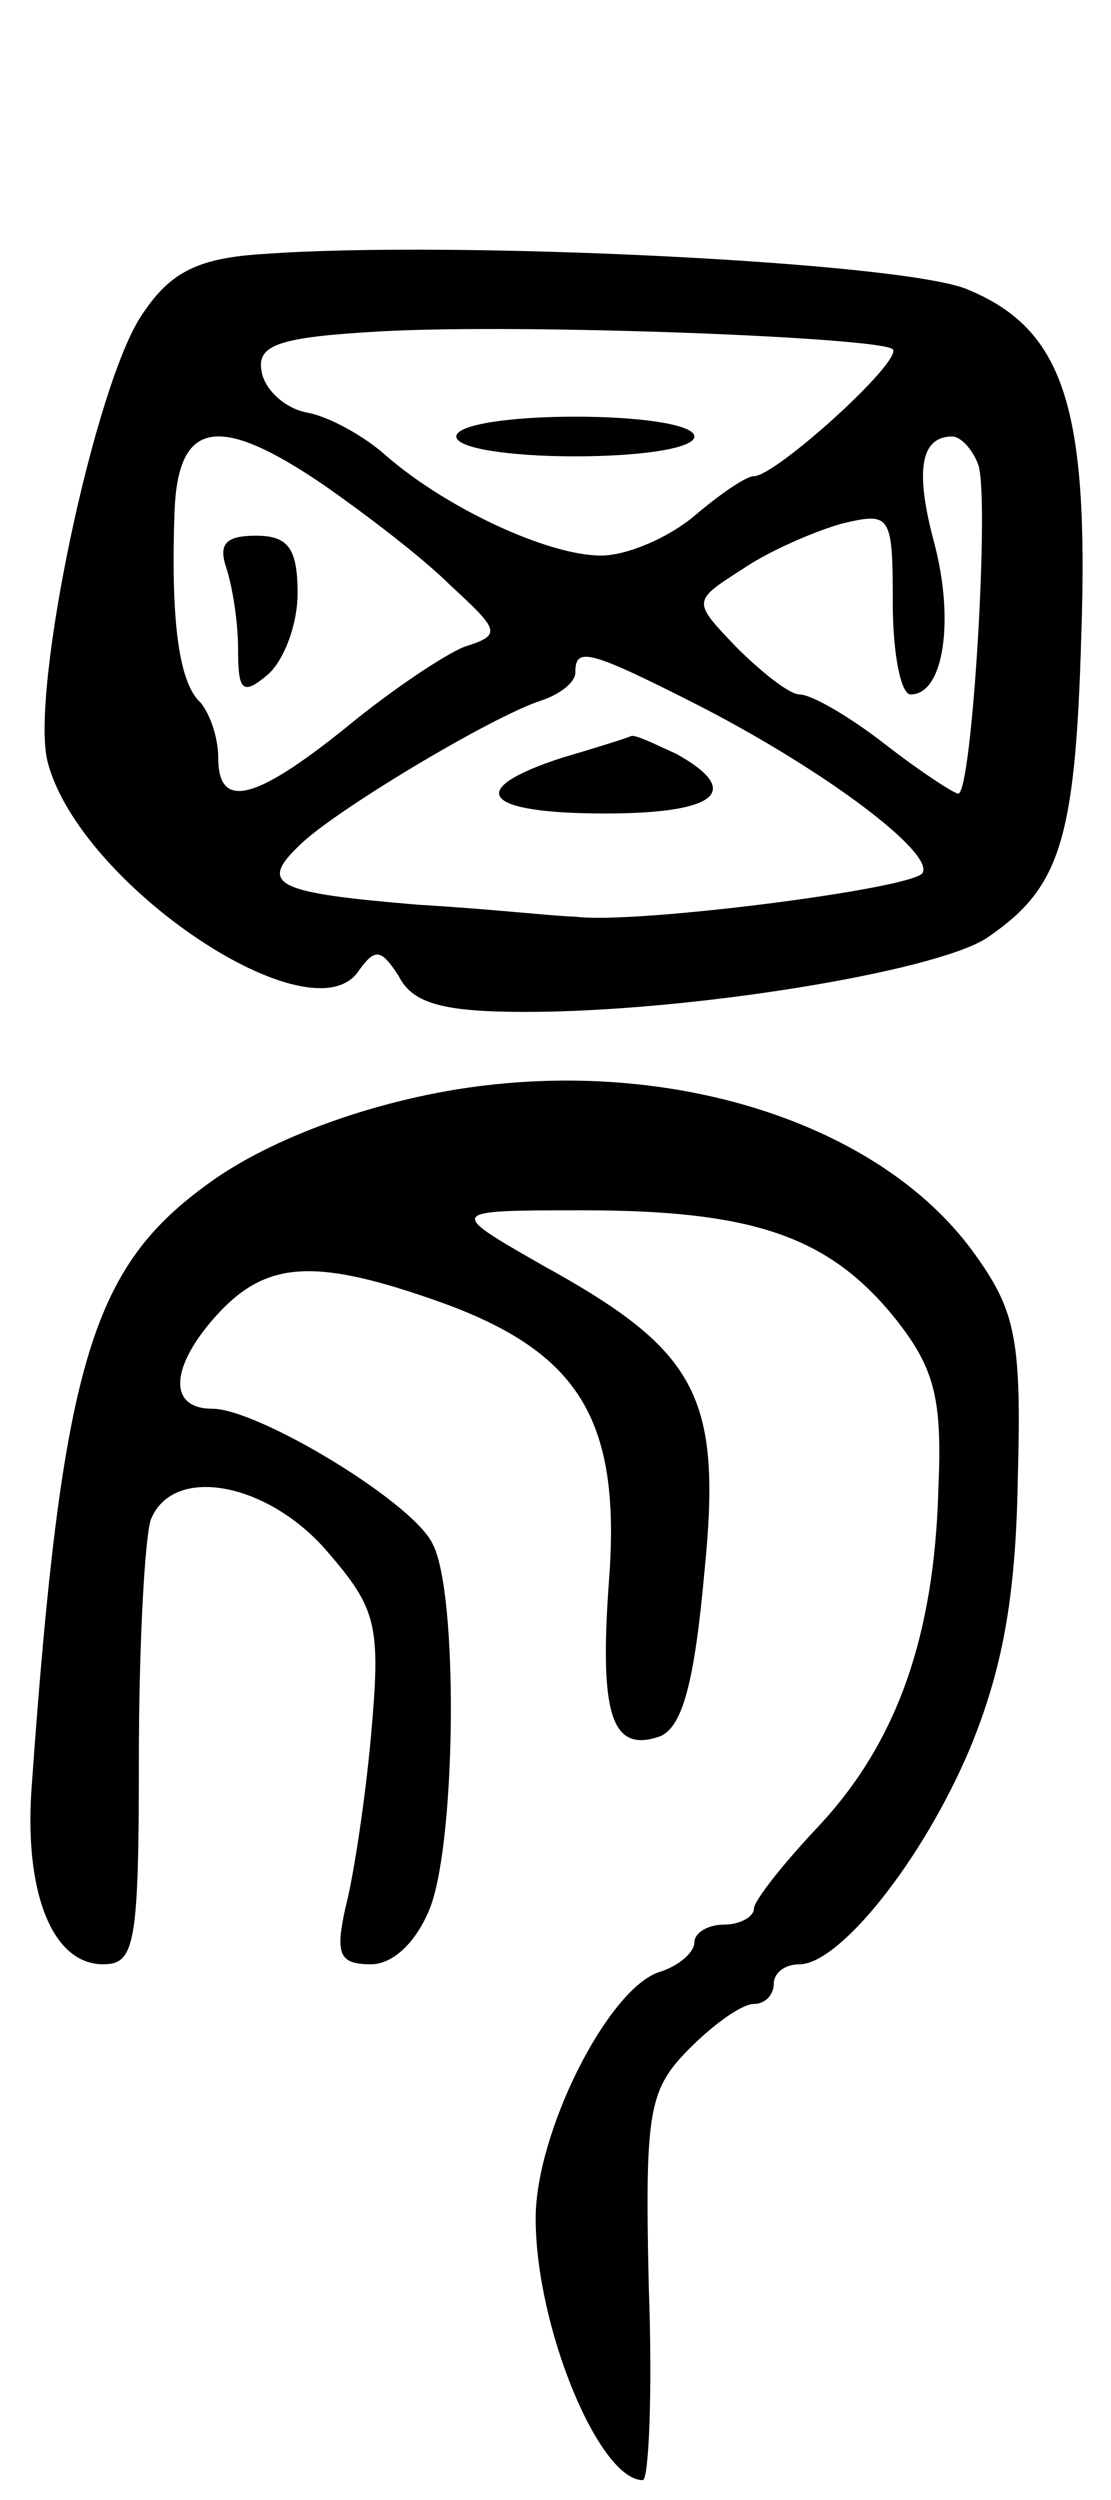 <svg version="1.0" xmlns="http://www.w3.org/2000/svg"
 width="56pt" height="126pt" viewBox="0 0 56 126"
 preserveAspectRatio="xMidYMid meet">
<g transform="translate(0,126) scale(0.1,-0.1)"
fill="#000000" stroke="none">
<path d="M133 1132 c-33 -2 -47 -9 -61 -30 -24 -34 -57 -191 -48 -226 16 -62
134 -141 157 -105 8 11 11 11 20 -3 7 -14 23 -18 64 -18 82 0 205 20 232 37
37 25 45 48 48 152 4 116 -9 155 -57 175 -32 14 -260 25 -355 18z m317 -48 c5
-6 -59 -64 -70 -64 -4 0 -17 -9 -30 -20 -13 -11 -34 -20 -47 -20 -27 0 -78 24
-108 50 -11 10 -29 20 -40 22 -11 2 -21 11 -23 20 -3 14 7 18 60 21 74 4 251
-3 258 -9z m-286 -69 c20 -14 49 -36 63 -50 25 -23 26 -25 7 -31 -10 -4 -37
-22 -60 -41 -46 -37 -64 -41 -64 -15 0 10 -4 22 -9 28 -11 10 -15 42 -13 97 2
45 22 49 76 12z m329 11 c6 -15 -3 -166 -10 -166 -2 0 -19 11 -37 25 -18 14
-37 25 -43 25 -5 0 -19 11 -32 24 -22 23 -22 23 3 39 13 9 36 19 50 23 25 6
26 5 26 -40 0 -25 4 -46 9 -46 17 0 22 38 12 76 -10 37 -7 54 9 54 4 0 10 -6
13 -14z m-140 -122 c64 -33 118 -74 112 -84 -5 -8 -146 -26 -175 -22 -8 0 -44
4 -79 6 -72 6 -81 10 -60 30 17 17 97 65 122 73 9 3 17 9 17 14 0 13 6 12 63
-17z"/>
<path d="M230 1040 c0 -6 27 -10 60 -10 33 0 60 4 60 10 0 6 -27 10 -60 10
-33 0 -60 -4 -60 -10z"/>
<path d="M114 974 c3 -9 6 -27 6 -41 0 -21 2 -24 15 -13 8 7 15 25 15 41 0 23
-5 29 -21 29 -15 0 -19 -4 -15 -16z"/>
<path d="M283 878 c-49 -16 -40 -28 22 -28 56 0 70 11 36 30 -11 5 -21 10 -23
9 -2 -1 -18 -6 -35 -11z"/>
<path d="M245 713 c-52 -6 -109 -26 -142 -51 -57 -42 -72 -91 -87 -302 -4 -53
10 -90 36 -90 16 0 18 10 18 104 0 57 3 111 6 120 11 28 59 19 89 -16 25 -29
27 -37 22 -93 -3 -33 -9 -72 -13 -87 -5 -23 -3 -28 13 -28 11 0 23 11 30 29
13 35 14 159 1 183 -10 21 -88 68 -111 68 -23 0 -21 22 3 48 25 27 50 28 114
5 68 -25 89 -59 83 -139 -5 -68 1 -88 26 -79 11 5 17 27 22 82 9 89 -3 112
-81 155 -49 28 -49 28 20 28 85 0 123 -13 156 -53 21 -26 25 -41 23 -87 -2
-75 -21 -128 -60 -170 -18 -19 -33 -38 -33 -42 0 -4 -7 -8 -15 -8 -8 0 -15 -4
-15 -9 0 -5 -8 -12 -18 -15 -26 -9 -62 -81 -62 -124 0 -55 32 -132 54 -132 3
0 5 44 3 98 -2 89 0 99 21 120 12 12 26 22 32 22 6 0 10 5 10 10 0 6 6 10 13
10 20 0 62 52 86 109 16 39 23 75 24 135 2 70 -1 85 -21 113 -45 64 -145 98
-247 86z"/>
</g>
</svg>
